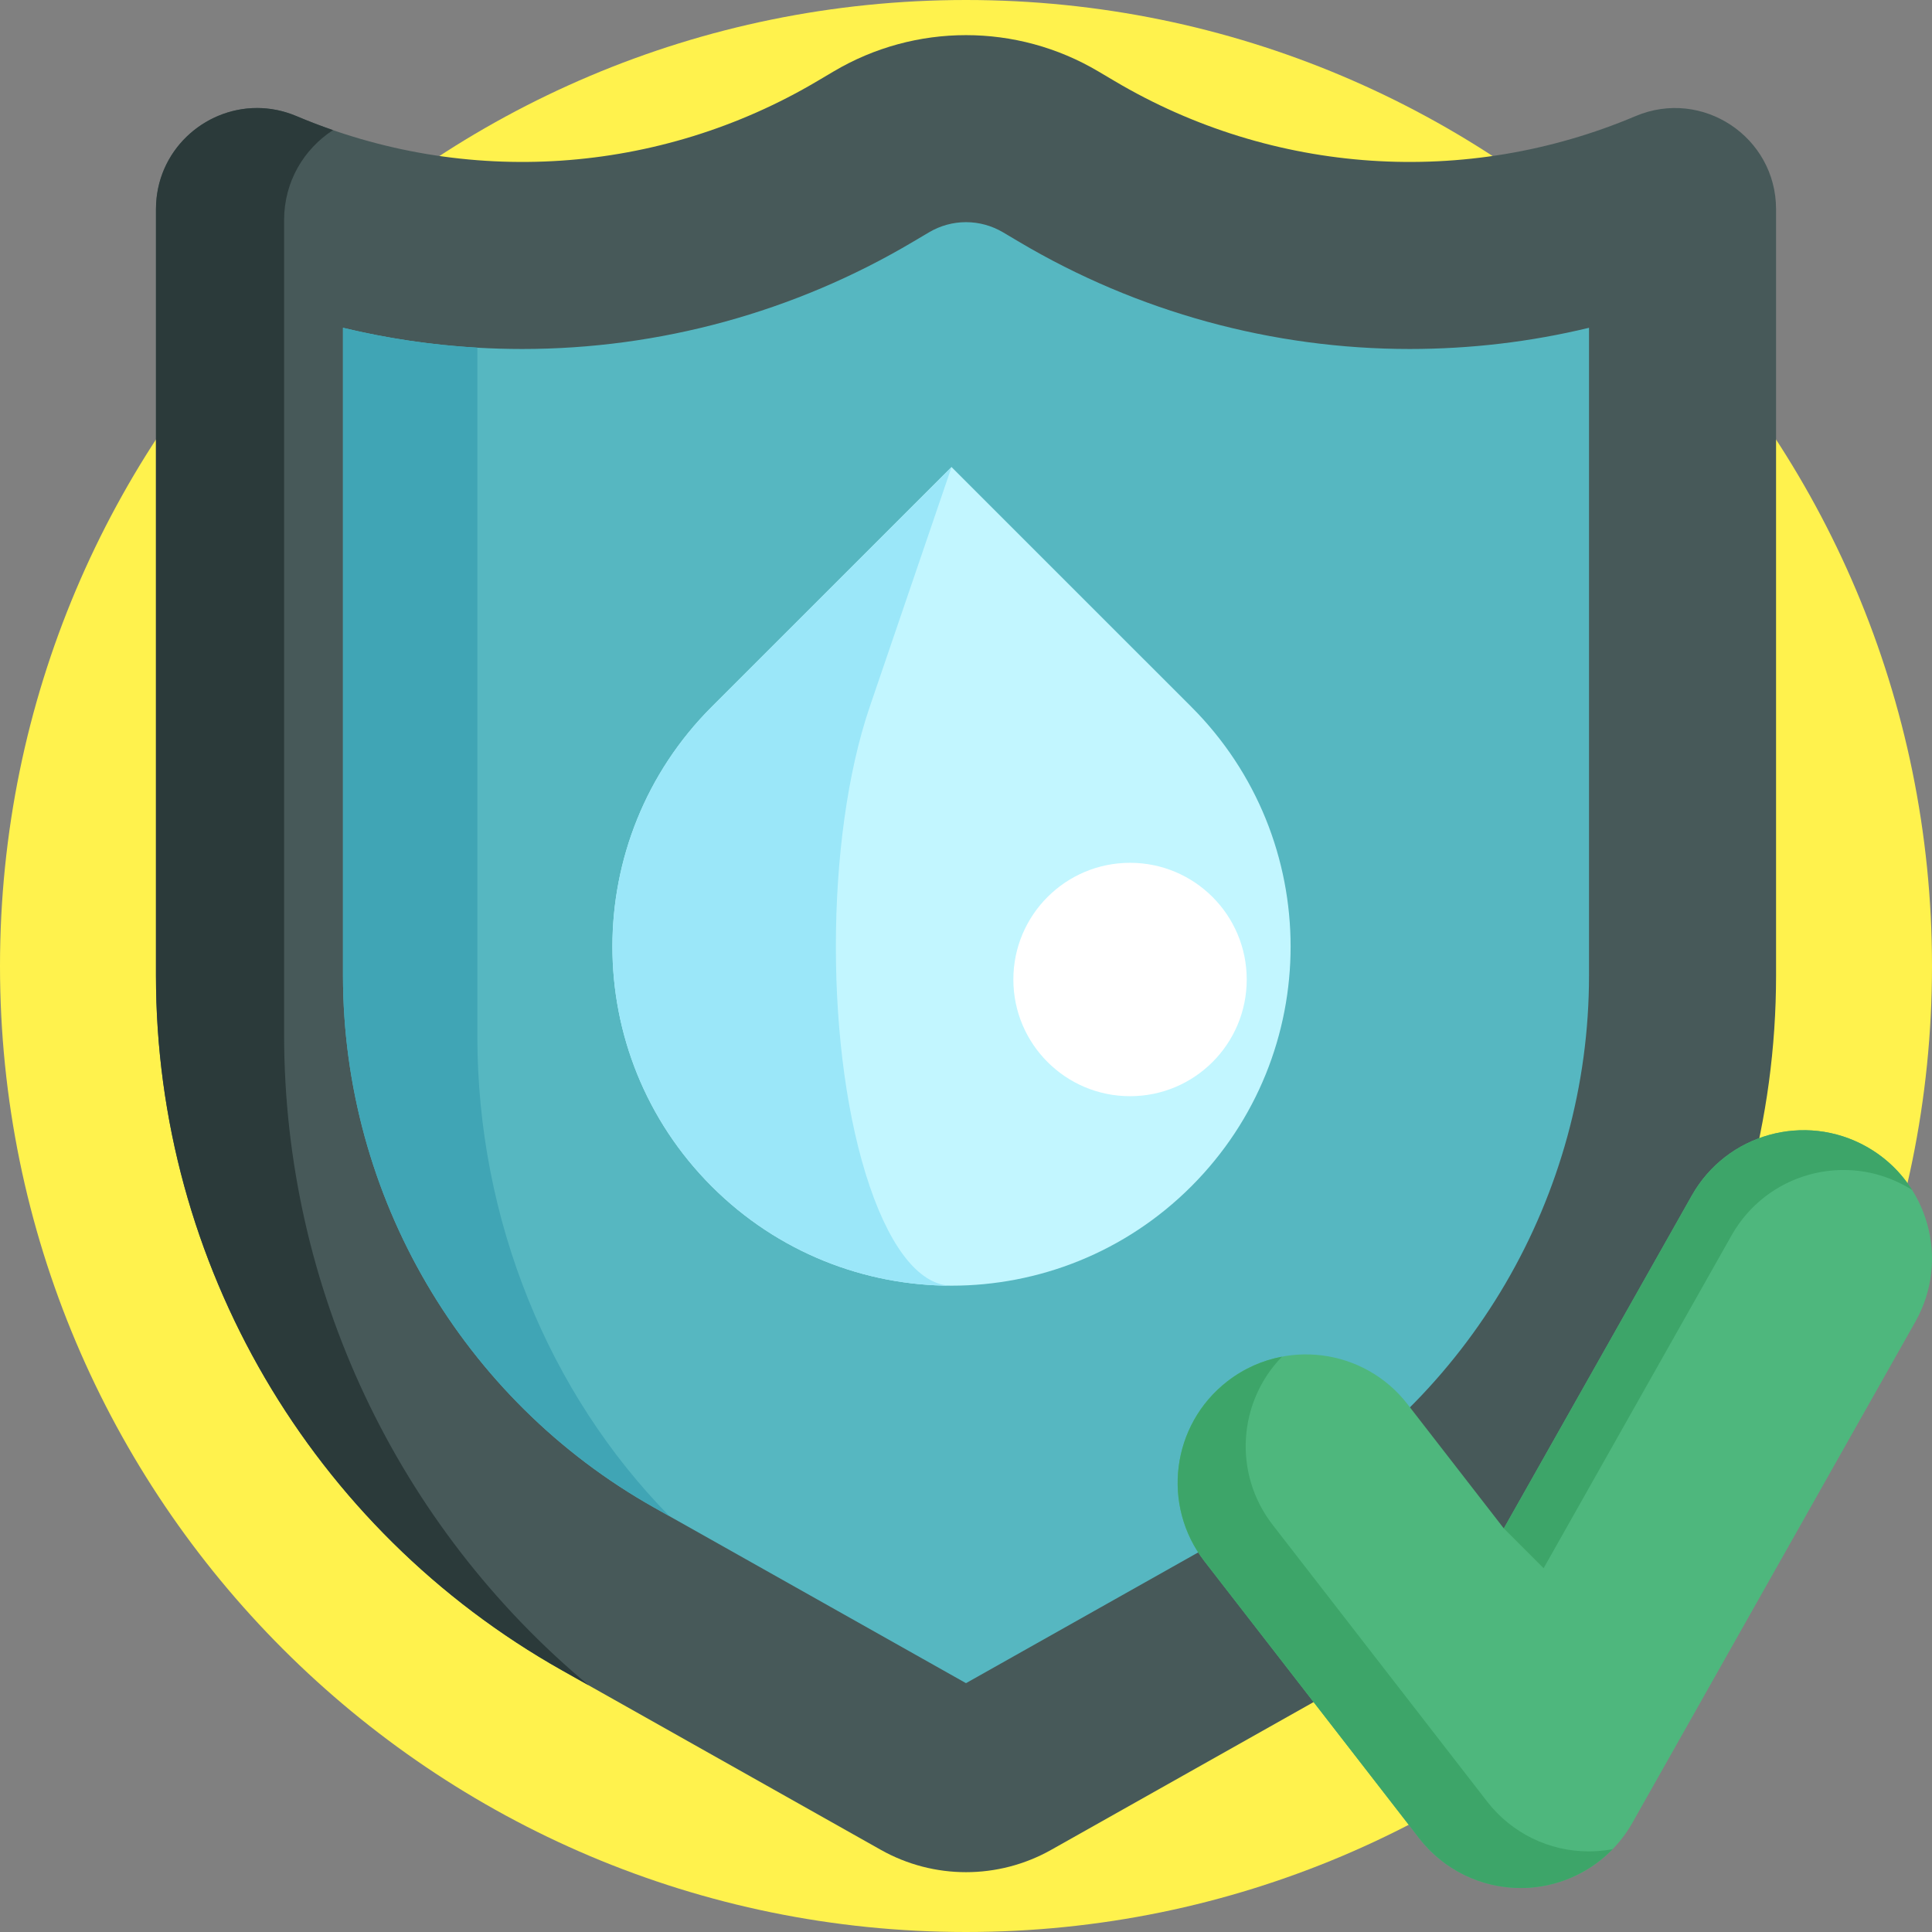 <svg width="80" height="80" viewBox="0 0 80 80" fill="none" xmlns="http://www.w3.org/2000/svg">
<rect x="0" y="0" width="80" height="80" fill="#808080" stroke="none"/>
<g clip-path="url(#clip0_1_538)">
<path d="M40 80C62.091 80 80 62.091 80 40C80 17.909 62.091 0 40 0C17.909 0 0 17.909 0 40C0 62.091 17.909 80 40 80Z" fill="#FFF24D"/>
<path d="M43.528 76.598L56.722 69.168C67.113 63.318 73.543 52.319 73.543 40.394V8.665C73.543 5.666 70.483 3.639 67.722 4.809C60.709 7.778 52.703 7.239 46.152 3.355L45.481 2.958C42.102 0.954 37.898 0.954 34.519 2.958L33.848 3.355C27.297 7.239 19.291 7.778 12.279 4.809C9.517 3.639 6.458 5.666 6.458 8.665V40.394C6.458 52.319 12.887 63.318 23.278 69.168L36.473 76.598C38.663 77.831 41.338 77.831 43.528 76.598Z" fill="#475959"/>
<path d="M24.381 69.789L23.277 69.168C12.887 63.318 6.458 52.319 6.458 40.394V8.665C6.458 6.255 8.434 4.472 10.643 4.472C11.183 4.472 11.736 4.579 12.278 4.808C12.777 5.019 13.28 5.212 13.789 5.388C12.591 6.167 11.764 7.511 11.764 9.117V42.838C11.764 53.355 16.47 63.193 24.381 69.789Z" fill="#2B3A3A"/>
<path d="M27.077 62.42C19.136 57.948 14.202 49.508 14.202 40.394V13.573C16.621 14.156 19.103 14.451 21.624 14.451C27.312 14.451 32.905 12.918 37.797 10.017L38.468 9.62C38.931 9.345 39.461 9.199 40 9.199C40.539 9.199 41.068 9.345 41.532 9.619L42.203 10.017C47.096 12.918 52.688 14.451 58.376 14.451C60.897 14.45 63.379 14.156 65.798 13.573V40.394C65.798 49.509 60.864 57.948 52.922 62.42L40 69.696L27.077 62.42Z" fill="#56B7C1"/>
<path d="M19.766 42.9C19.766 50.51 22.713 57.684 27.718 62.78L27.078 62.419C19.137 57.947 14.202 49.507 14.202 40.394V13.573C16.024 14.011 17.882 14.287 19.766 14.396L19.766 42.9Z" fill="#40A5B5"/>
<path d="M62.967 78.177C61.331 78.177 59.777 77.423 58.766 76.119L49.879 64.655C48.08 62.335 48.503 58.996 50.823 57.197C53.143 55.399 56.482 55.822 58.28 58.142L62.27 63.288L70.056 49.502C71.499 46.946 74.741 46.044 77.298 47.487C79.854 48.931 80.755 52.173 79.312 54.729L67.595 75.476C66.72 77.026 65.128 78.034 63.353 78.164C63.224 78.173 63.095 78.177 62.967 78.177Z" fill="#4EB77D"/>
<path d="M79.177 49.275C79.102 49.225 79.024 49.179 78.946 49.135C76.39 47.691 73.147 48.593 71.703 51.15L63.918 64.936L62.27 63.288L70.056 49.502C71.5 46.945 74.742 46.043 77.299 47.487C78.092 47.936 78.725 48.556 79.177 49.275Z" fill="#3DA569"/>
<path d="M66.776 76.568C65.881 77.491 64.668 78.069 63.353 78.165C63.224 78.173 63.094 78.179 62.967 78.179C61.33 78.179 59.778 77.424 58.766 76.12L49.879 64.655C48.081 62.336 48.502 58.998 50.823 57.198C51.509 56.664 52.287 56.328 53.086 56.177C51.264 58.045 51.052 61.018 52.696 63.138L61.583 74.603C62.595 75.907 64.148 76.662 65.784 76.662C65.911 76.662 66.041 76.657 66.17 76.648C66.376 76.633 66.578 76.607 66.776 76.568Z" fill="#3DA569"/>
<path d="M49.329 29.267L39.4 19.339L29.472 29.267C23.988 34.751 23.988 43.641 29.472 49.125C34.955 54.608 43.846 54.608 49.329 49.125C54.812 43.641 54.812 34.751 49.329 29.267Z" fill="#C2F6FF"/>
<path d="M39.402 53.238C35.807 53.238 32.214 51.867 29.471 49.125C23.987 43.641 23.987 34.751 29.471 29.267L39.402 19.34L36.014 29.267C34.144 34.751 34.144 43.641 36.014 49.125C36.948 51.867 38.175 53.238 39.402 53.238Z" fill="#9BE7F9"/>
<path d="M46.793 45.391C49.461 45.391 51.624 43.228 51.624 40.559C51.624 37.891 49.461 35.727 46.793 35.727C44.124 35.727 41.961 37.891 41.961 40.559C41.961 43.228 44.124 45.391 46.793 45.391Z" fill="white"/>
</g>
<defs>
<clipPath id="clip0_1_538">
<rect width="80" height="80" fill="white"/>
</clipPath>
</defs>
</svg>
